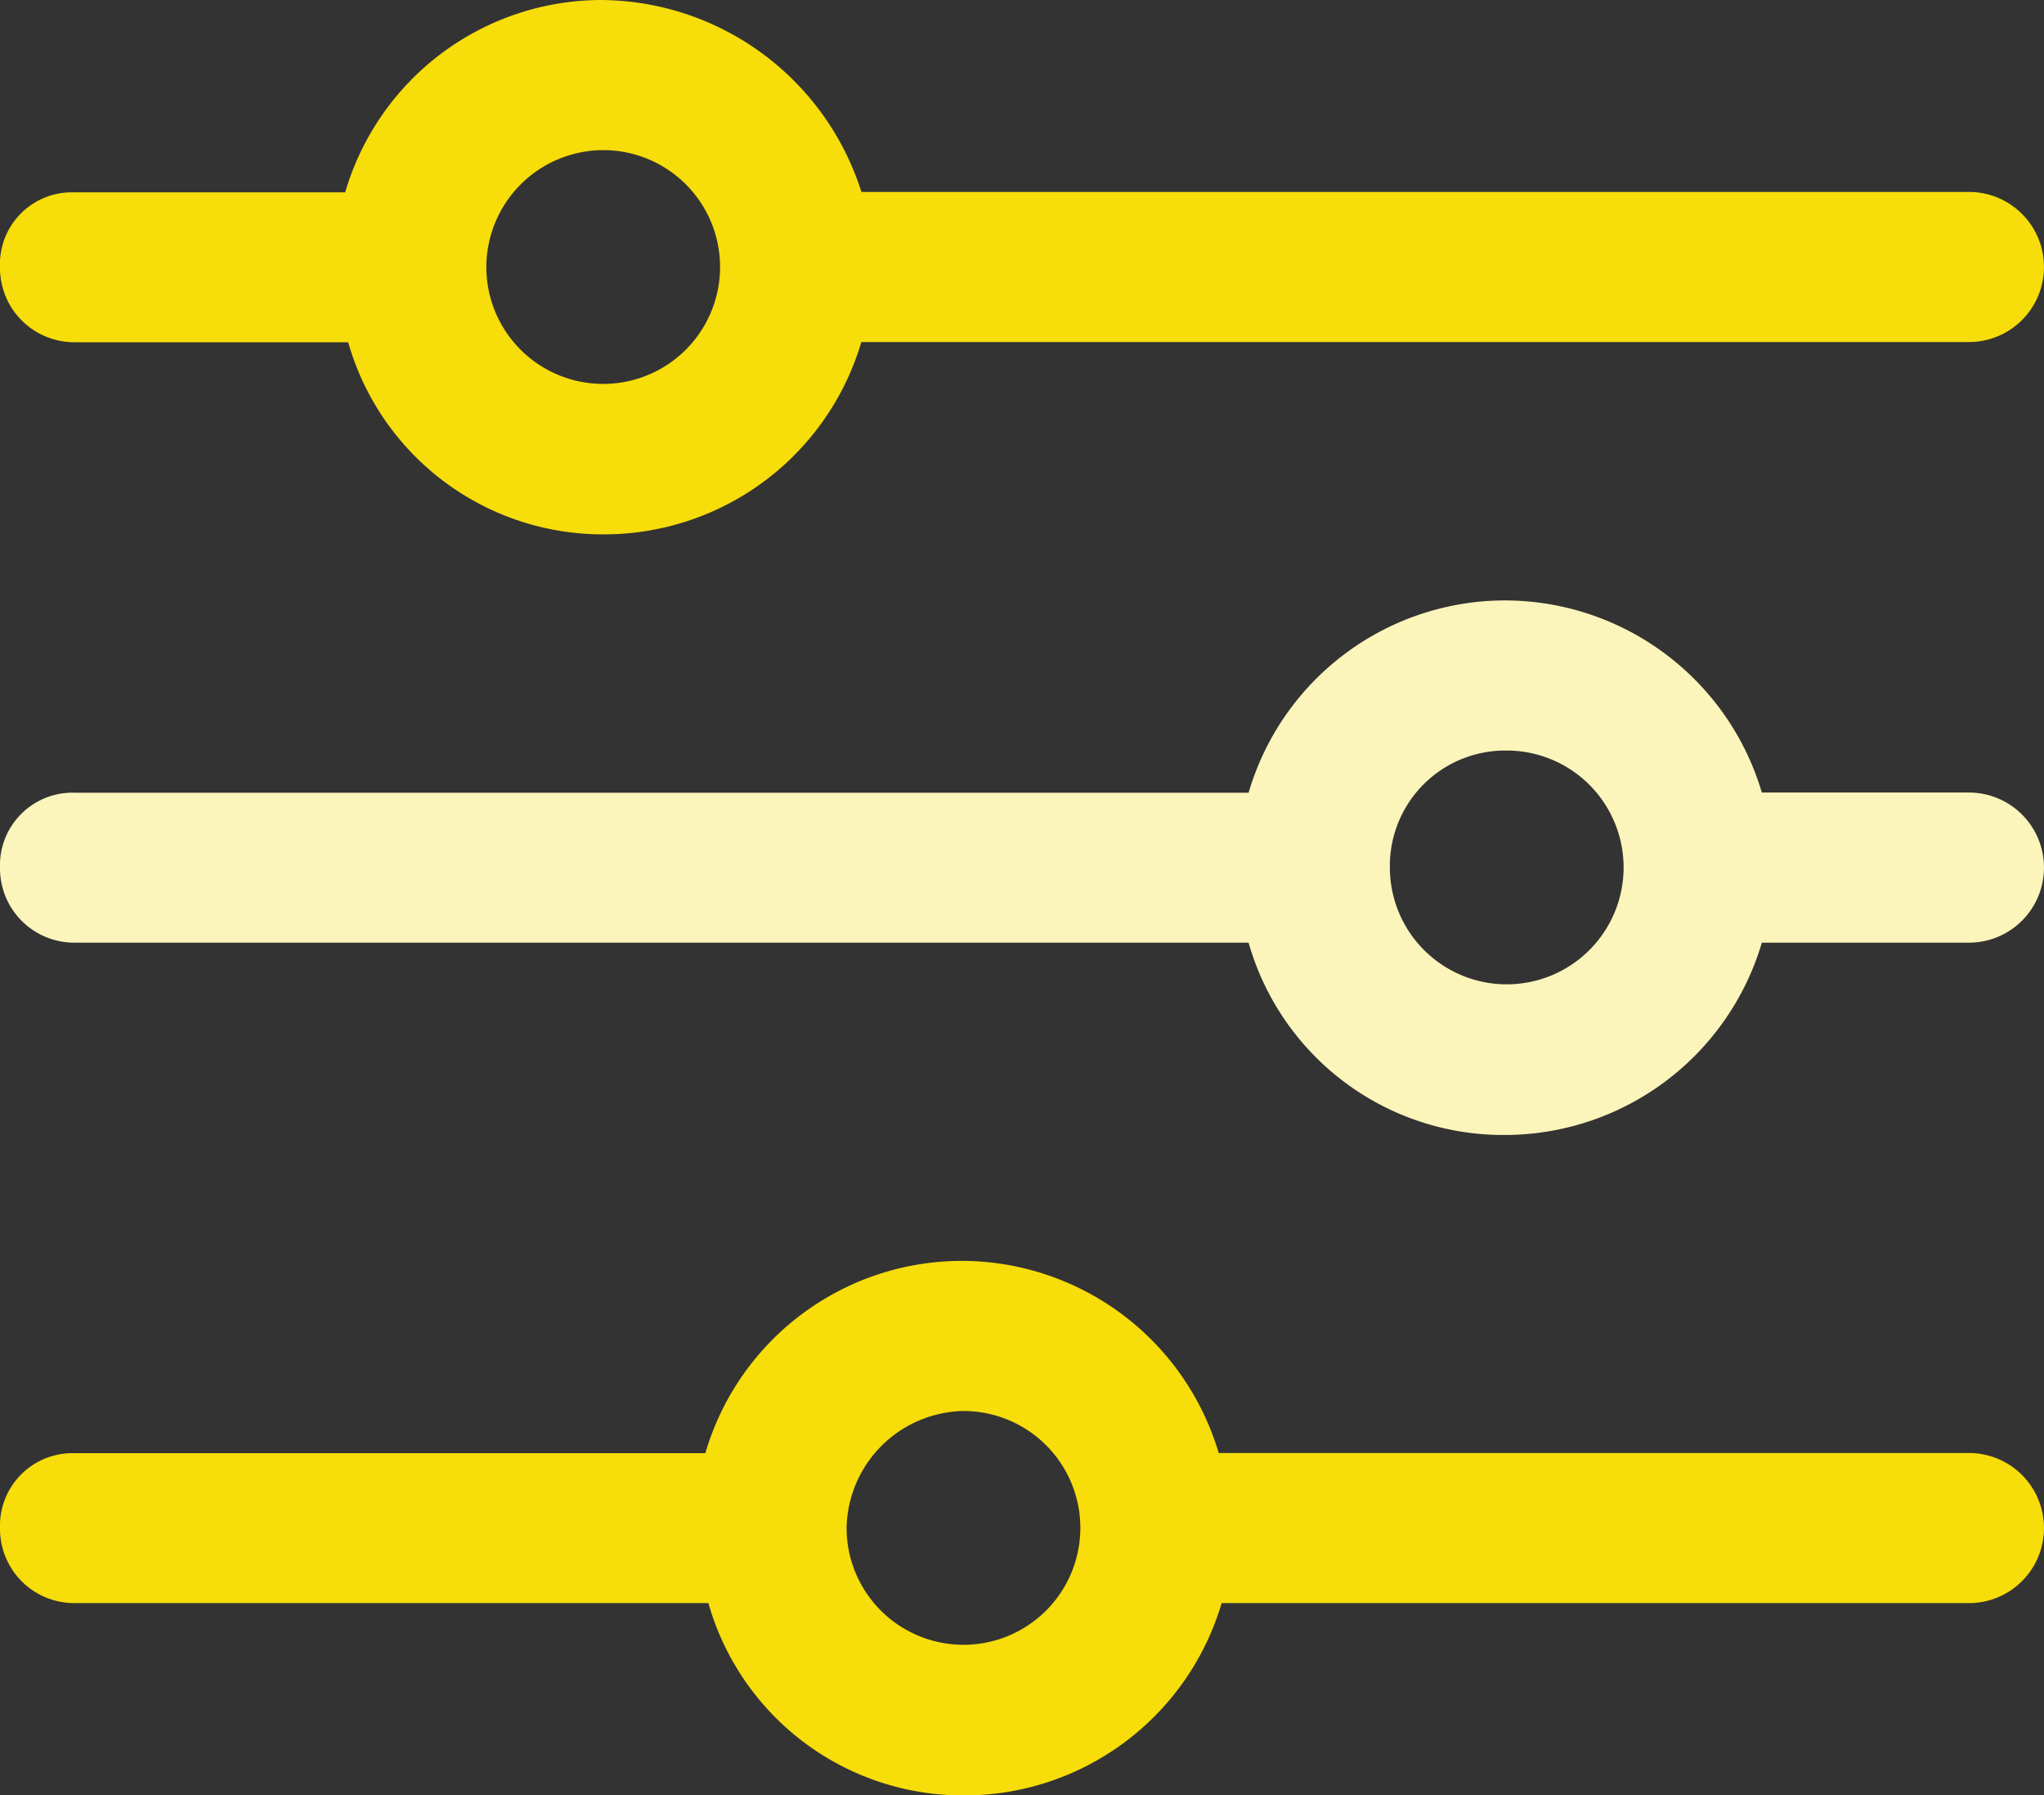 <svg id="noun_filters_1245150" xmlns="http://www.w3.org/2000/svg" width="54.217" height="47.609" viewBox="0 0 54.217 47.609">
  <rect x="0" y="0" width="54.217" height="47.609" fill="#333333" stroke="none"/>
  <g id="Group_27" data-name="Group 27" transform="translate(0)">
    <path id="Path_234" data-name="Path 234" d="M31.923,20.1a7.093,7.093,0,0,0-6.767,5.1H17.911A1.906,1.906,0,0,0,16,27.186a1.971,1.971,0,0,0,1.99,1.99h7.245A7.021,7.021,0,0,0,32,34.271a7.117,7.117,0,0,0,6.847-5.1H68.226a1.99,1.99,0,0,0,0-3.981H38.849A7.289,7.289,0,0,0,31.923,20.1ZM32,24.081a3.1,3.1,0,1,1-3.1,3.1A3.109,3.109,0,0,1,32,24.081Z" transform="translate(-16 -20.1)" fill="#f7dd0a"/>
  </g>
  <g id="Group_28" data-name="Group 28" transform="translate(0 15.923)">
    <path id="Path_235" data-name="Path 235" d="M55.886,40.1a7.093,7.093,0,0,0-6.767,5.1H17.99A1.924,1.924,0,0,0,16,47.186a1.971,1.971,0,0,0,1.99,1.99H49.119a7.021,7.021,0,0,0,6.767,5.1,7.117,7.117,0,0,0,6.847-5.1h5.493a1.99,1.99,0,1,0,0-3.981H62.733A7.117,7.117,0,0,0,55.886,40.1Zm.08,3.981a3.1,3.1,0,1,1-3.1,3.1A3.059,3.059,0,0,1,55.966,44.081Z" transform="translate(-16 -40.1)" fill="#fcf5bb"/>
  </g>
  <g id="Group_29" data-name="Group 29" transform="translate(0 33.438)">
    <path id="Path_236" data-name="Path 236" d="M41.476,62.1a7.093,7.093,0,0,0-6.767,5.1H17.99A1.924,1.924,0,0,0,16,69.186a1.971,1.971,0,0,0,1.99,1.99h16.8a7.021,7.021,0,0,0,6.767,5.1,7.117,7.117,0,0,0,6.847-5.1H68.226a1.99,1.99,0,0,0,0-3.981h-19.9A7.117,7.117,0,0,0,41.476,62.1Zm.08,3.981a3.1,3.1,0,1,1-3.1,3.1A3.161,3.161,0,0,1,41.556,66.081Z" transform="translate(-16 -62.1)" fill="#f7dd0a"/>
  </g>
</svg>
